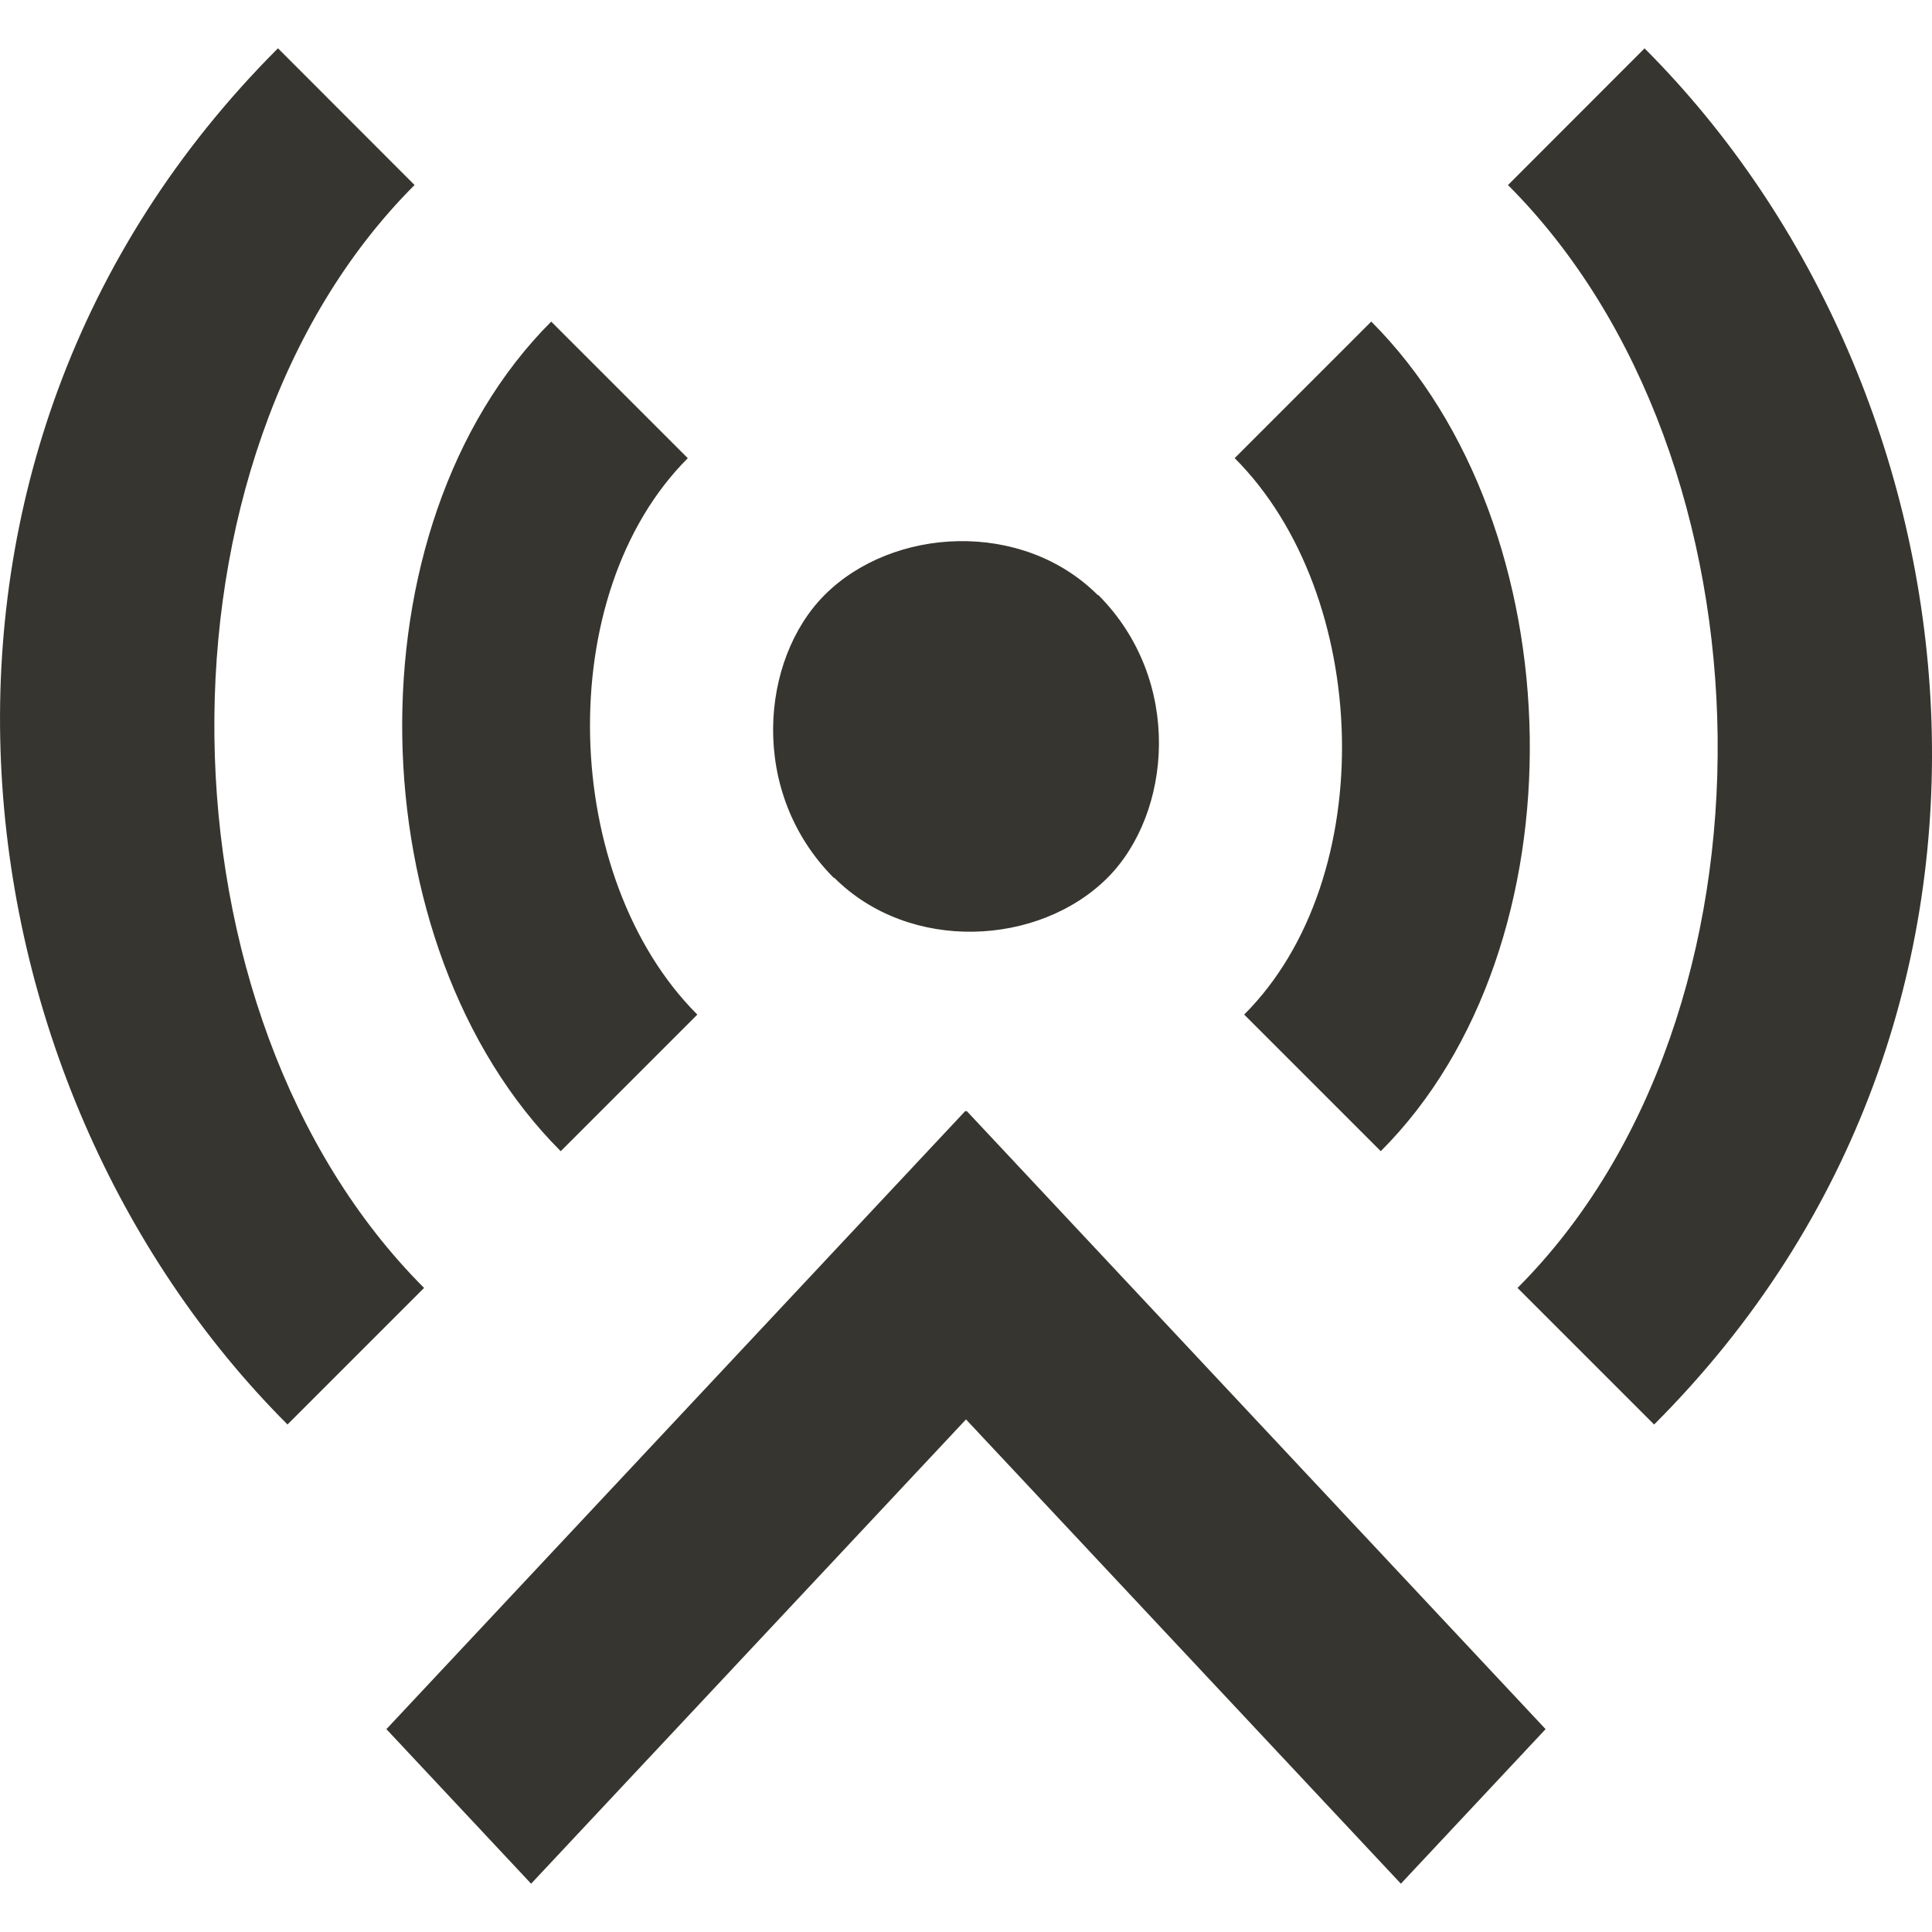 <!-- Generated by IcoMoon.io -->
<svg version="1.1" xmlns="http://www.w3.org/2000/svg" width="32" height="32" viewBox="0 0 32 32">
<title>as-radio_tower-</title>
<path fill="#37352f" d="M16 18.411l-0.010-0.011-9.59 10.24 2.397 2.56 7.203-7.69 7.203 7.69 2.397-2.56-9.59-10.24-0.010 0.011zM13.818 14.538c1.25 1.25 3.392 1.133 4.525 0.002 1.064-1.066 1.262-3.27-0.155-4.688l-0.005 0.005c-1.25-1.25-3.394-1.133-4.525-0.002-1.064 1.066-1.262 3.27 0.155 4.688l0.005-0.005zM9.288 19.067l2.262-2.262c-2.262-2.262-2.421-6.954-0.158-9.216l-2.262-2.262c-3.395 3.394-3.237 10.347 0.158 13.741zM6.866 3.064l-2.262-2.264c-6.789 6.789-5.498 17.136 0.158 22.794l2.262-2.262c-4.525-4.526-4.683-13.742-0.158-18.267zM20.608 16.805l2.262 2.262c3.395-3.394 3.237-10.347-0.158-13.741l-2.262 2.262c2.262 2.262 2.421 6.954 0.158 9.216zM27.397 23.594l-2.262-2.262c4.525-4.526 4.366-13.742-0.158-18.267l2.262-2.264c5.656 5.658 6.946 16.005 0.158 22.794z"></path>
</svg>
